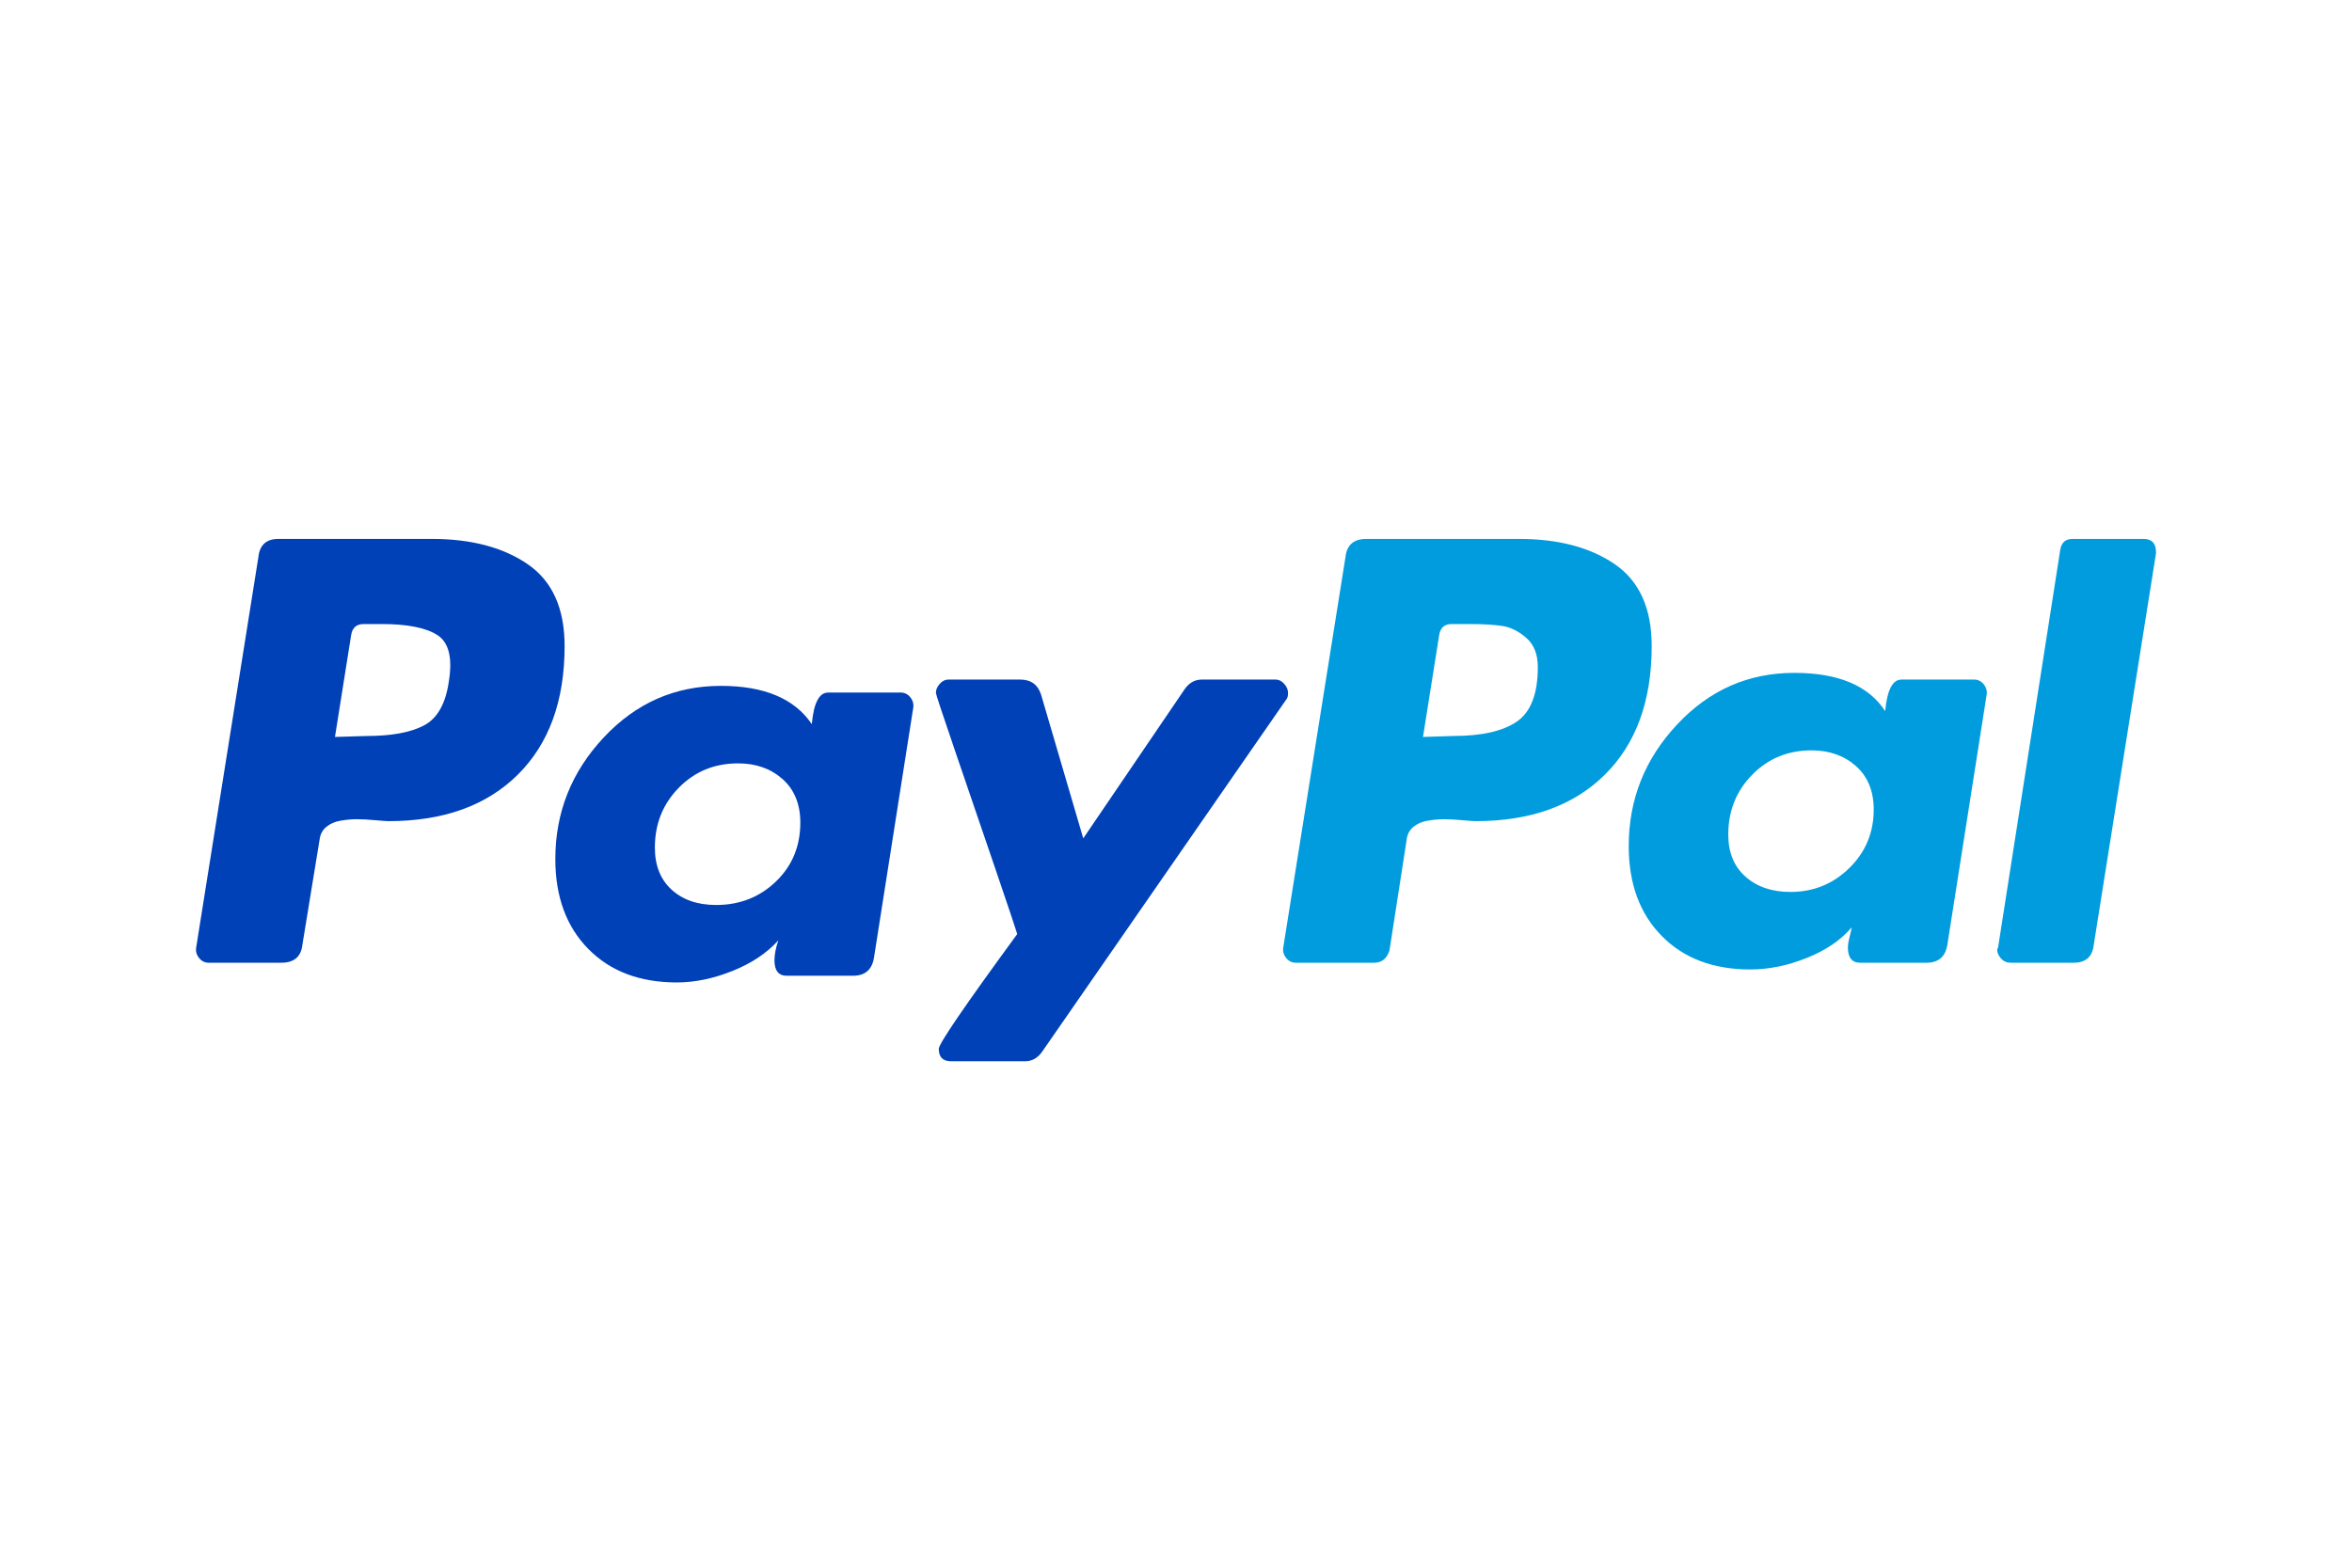 <svg width="72" height="48" viewBox="0 0 72 48" fill="none" xmlns="http://www.w3.org/2000/svg">
<path d="M16.156 17.276C15.404 16.759 14.423 16.5 13.212 16.5H8.525C8.154 16.5 7.949 16.686 7.91 17.056L6.006 29.008C5.986 29.126 6.016 29.233 6.094 29.331C6.172 29.428 6.269 29.477 6.387 29.477H8.613C9.004 29.477 9.218 29.292 9.258 28.921L9.785 25.698C9.804 25.542 9.873 25.415 9.99 25.317C10.107 25.22 10.254 25.156 10.429 25.127C10.605 25.098 10.771 25.083 10.927 25.083C11.083 25.083 11.269 25.093 11.484 25.113C11.699 25.132 11.835 25.142 11.894 25.142C13.573 25.142 14.892 24.668 15.849 23.721C16.805 22.774 17.284 21.461 17.284 19.781C17.284 18.628 16.908 17.794 16.156 17.276V17.276ZM13.74 20.865C13.642 21.549 13.388 21.997 12.978 22.212C12.568 22.427 11.982 22.535 11.22 22.535L10.254 22.564L10.752 19.429C10.791 19.215 10.918 19.107 11.133 19.107H11.689C12.47 19.107 13.037 19.22 13.388 19.444C13.74 19.669 13.857 20.142 13.74 20.865Z" fill="#0041B8"/>
<path d="M65.619 16.5H63.451C63.236 16.5 63.109 16.607 63.071 16.822L61.166 29.009L61.137 29.067C61.137 29.166 61.176 29.258 61.254 29.346C61.332 29.433 61.43 29.477 61.547 29.477H63.481C63.851 29.477 64.056 29.292 64.096 28.921L66 16.94V16.91C66 16.637 65.873 16.5 65.619 16.5V16.5Z" fill="#009CDE"/>
<path d="M39.43 21.217C39.43 21.119 39.391 21.026 39.313 20.939C39.235 20.851 39.147 20.807 39.05 20.807H36.794C36.579 20.807 36.403 20.905 36.267 21.099L33.161 25.669L31.872 21.276C31.774 20.963 31.56 20.807 31.228 20.807H29.031C28.933 20.807 28.845 20.851 28.767 20.939C28.689 21.026 28.65 21.119 28.65 21.217C28.65 21.256 28.841 21.832 29.221 22.945C29.602 24.059 30.012 25.26 30.452 26.549C30.891 27.837 31.12 28.521 31.14 28.599C29.538 30.787 28.738 31.958 28.738 32.114C28.738 32.368 28.865 32.495 29.119 32.495H31.375C31.589 32.495 31.765 32.398 31.902 32.202L39.372 21.422C39.411 21.383 39.43 21.315 39.43 21.217V21.217Z" fill="#0041B8"/>
<path d="M60.434 20.807H58.208C57.934 20.807 57.769 21.129 57.71 21.774C57.202 20.993 56.275 20.602 54.927 20.602C53.521 20.602 52.325 21.129 51.339 22.184C50.352 23.238 49.859 24.479 49.859 25.904C49.859 27.057 50.196 27.974 50.87 28.658C51.544 29.342 52.447 29.683 53.58 29.683C54.146 29.683 54.722 29.566 55.308 29.331C55.894 29.097 56.352 28.785 56.685 28.394C56.685 28.414 56.665 28.501 56.627 28.657C56.587 28.814 56.568 28.931 56.568 29.009C56.568 29.322 56.694 29.478 56.949 29.478H58.97C59.341 29.478 59.556 29.292 59.614 28.921L60.815 21.275C60.835 21.158 60.805 21.051 60.727 20.953C60.649 20.856 60.551 20.807 60.434 20.807ZM56.612 26.578C56.114 27.066 55.513 27.31 54.81 27.31C54.243 27.31 53.785 27.154 53.433 26.841C53.081 26.53 52.906 26.1 52.906 25.552C52.906 24.831 53.15 24.22 53.638 23.722C54.126 23.224 54.732 22.975 55.454 22.975C56.001 22.975 56.455 23.136 56.817 23.458C57.178 23.78 57.359 24.224 57.359 24.791C57.358 25.494 57.109 26.09 56.612 26.578Z" fill="#009CDE"/>
<path d="M27.575 21.205H25.349C25.075 21.205 24.91 21.527 24.851 22.172C24.323 21.391 23.396 21 22.068 21C20.662 21 19.465 21.527 18.479 22.582C17.493 23.637 17 24.877 17 26.303C17 27.455 17.337 28.373 18.011 29.056C18.684 29.74 19.587 30.081 20.72 30.081C21.267 30.081 21.834 29.964 22.419 29.73C23.005 29.496 23.474 29.183 23.826 28.793C23.747 29.027 23.708 29.232 23.708 29.407C23.708 29.72 23.835 29.876 24.089 29.876H26.11C26.481 29.876 26.696 29.691 26.755 29.32L27.956 21.674C27.975 21.556 27.946 21.449 27.868 21.351C27.79 21.254 27.692 21.205 27.575 21.205ZM23.752 26.991C23.254 27.47 22.644 27.709 21.922 27.709C21.355 27.709 20.901 27.552 20.559 27.24C20.217 26.928 20.047 26.498 20.047 25.951C20.047 25.229 20.291 24.618 20.779 24.12C21.267 23.622 21.872 23.373 22.595 23.373C23.142 23.373 23.596 23.534 23.958 23.856C24.319 24.179 24.5 24.623 24.5 25.189C24.499 25.912 24.25 26.513 23.752 26.991Z" fill="#0041B8"/>
<path d="M49.434 17.276C48.682 16.759 47.701 16.5 46.49 16.5H41.833C41.442 16.5 41.227 16.686 41.188 17.056L39.284 29.008C39.264 29.126 39.294 29.233 39.372 29.331C39.449 29.428 39.548 29.477 39.665 29.477H42.067C42.301 29.477 42.457 29.35 42.536 29.096L43.063 25.698C43.082 25.542 43.151 25.415 43.268 25.317C43.385 25.22 43.532 25.156 43.708 25.127C43.883 25.098 44.049 25.083 44.205 25.083C44.362 25.083 44.547 25.093 44.762 25.113C44.977 25.132 45.114 25.142 45.172 25.142C46.852 25.142 48.17 24.668 49.127 23.721C50.084 22.774 50.562 21.461 50.562 19.781C50.562 18.628 50.186 17.794 49.434 17.276V17.276ZM46.432 22.095C46.002 22.388 45.358 22.534 44.499 22.534L43.561 22.564L44.059 19.429C44.098 19.215 44.225 19.107 44.44 19.107H44.967C45.397 19.107 45.738 19.127 45.992 19.166C46.246 19.205 46.49 19.327 46.725 19.532C46.959 19.737 47.076 20.035 47.076 20.425C47.076 21.246 46.861 21.802 46.432 22.095Z" fill="#009CDE"/>
</svg>

